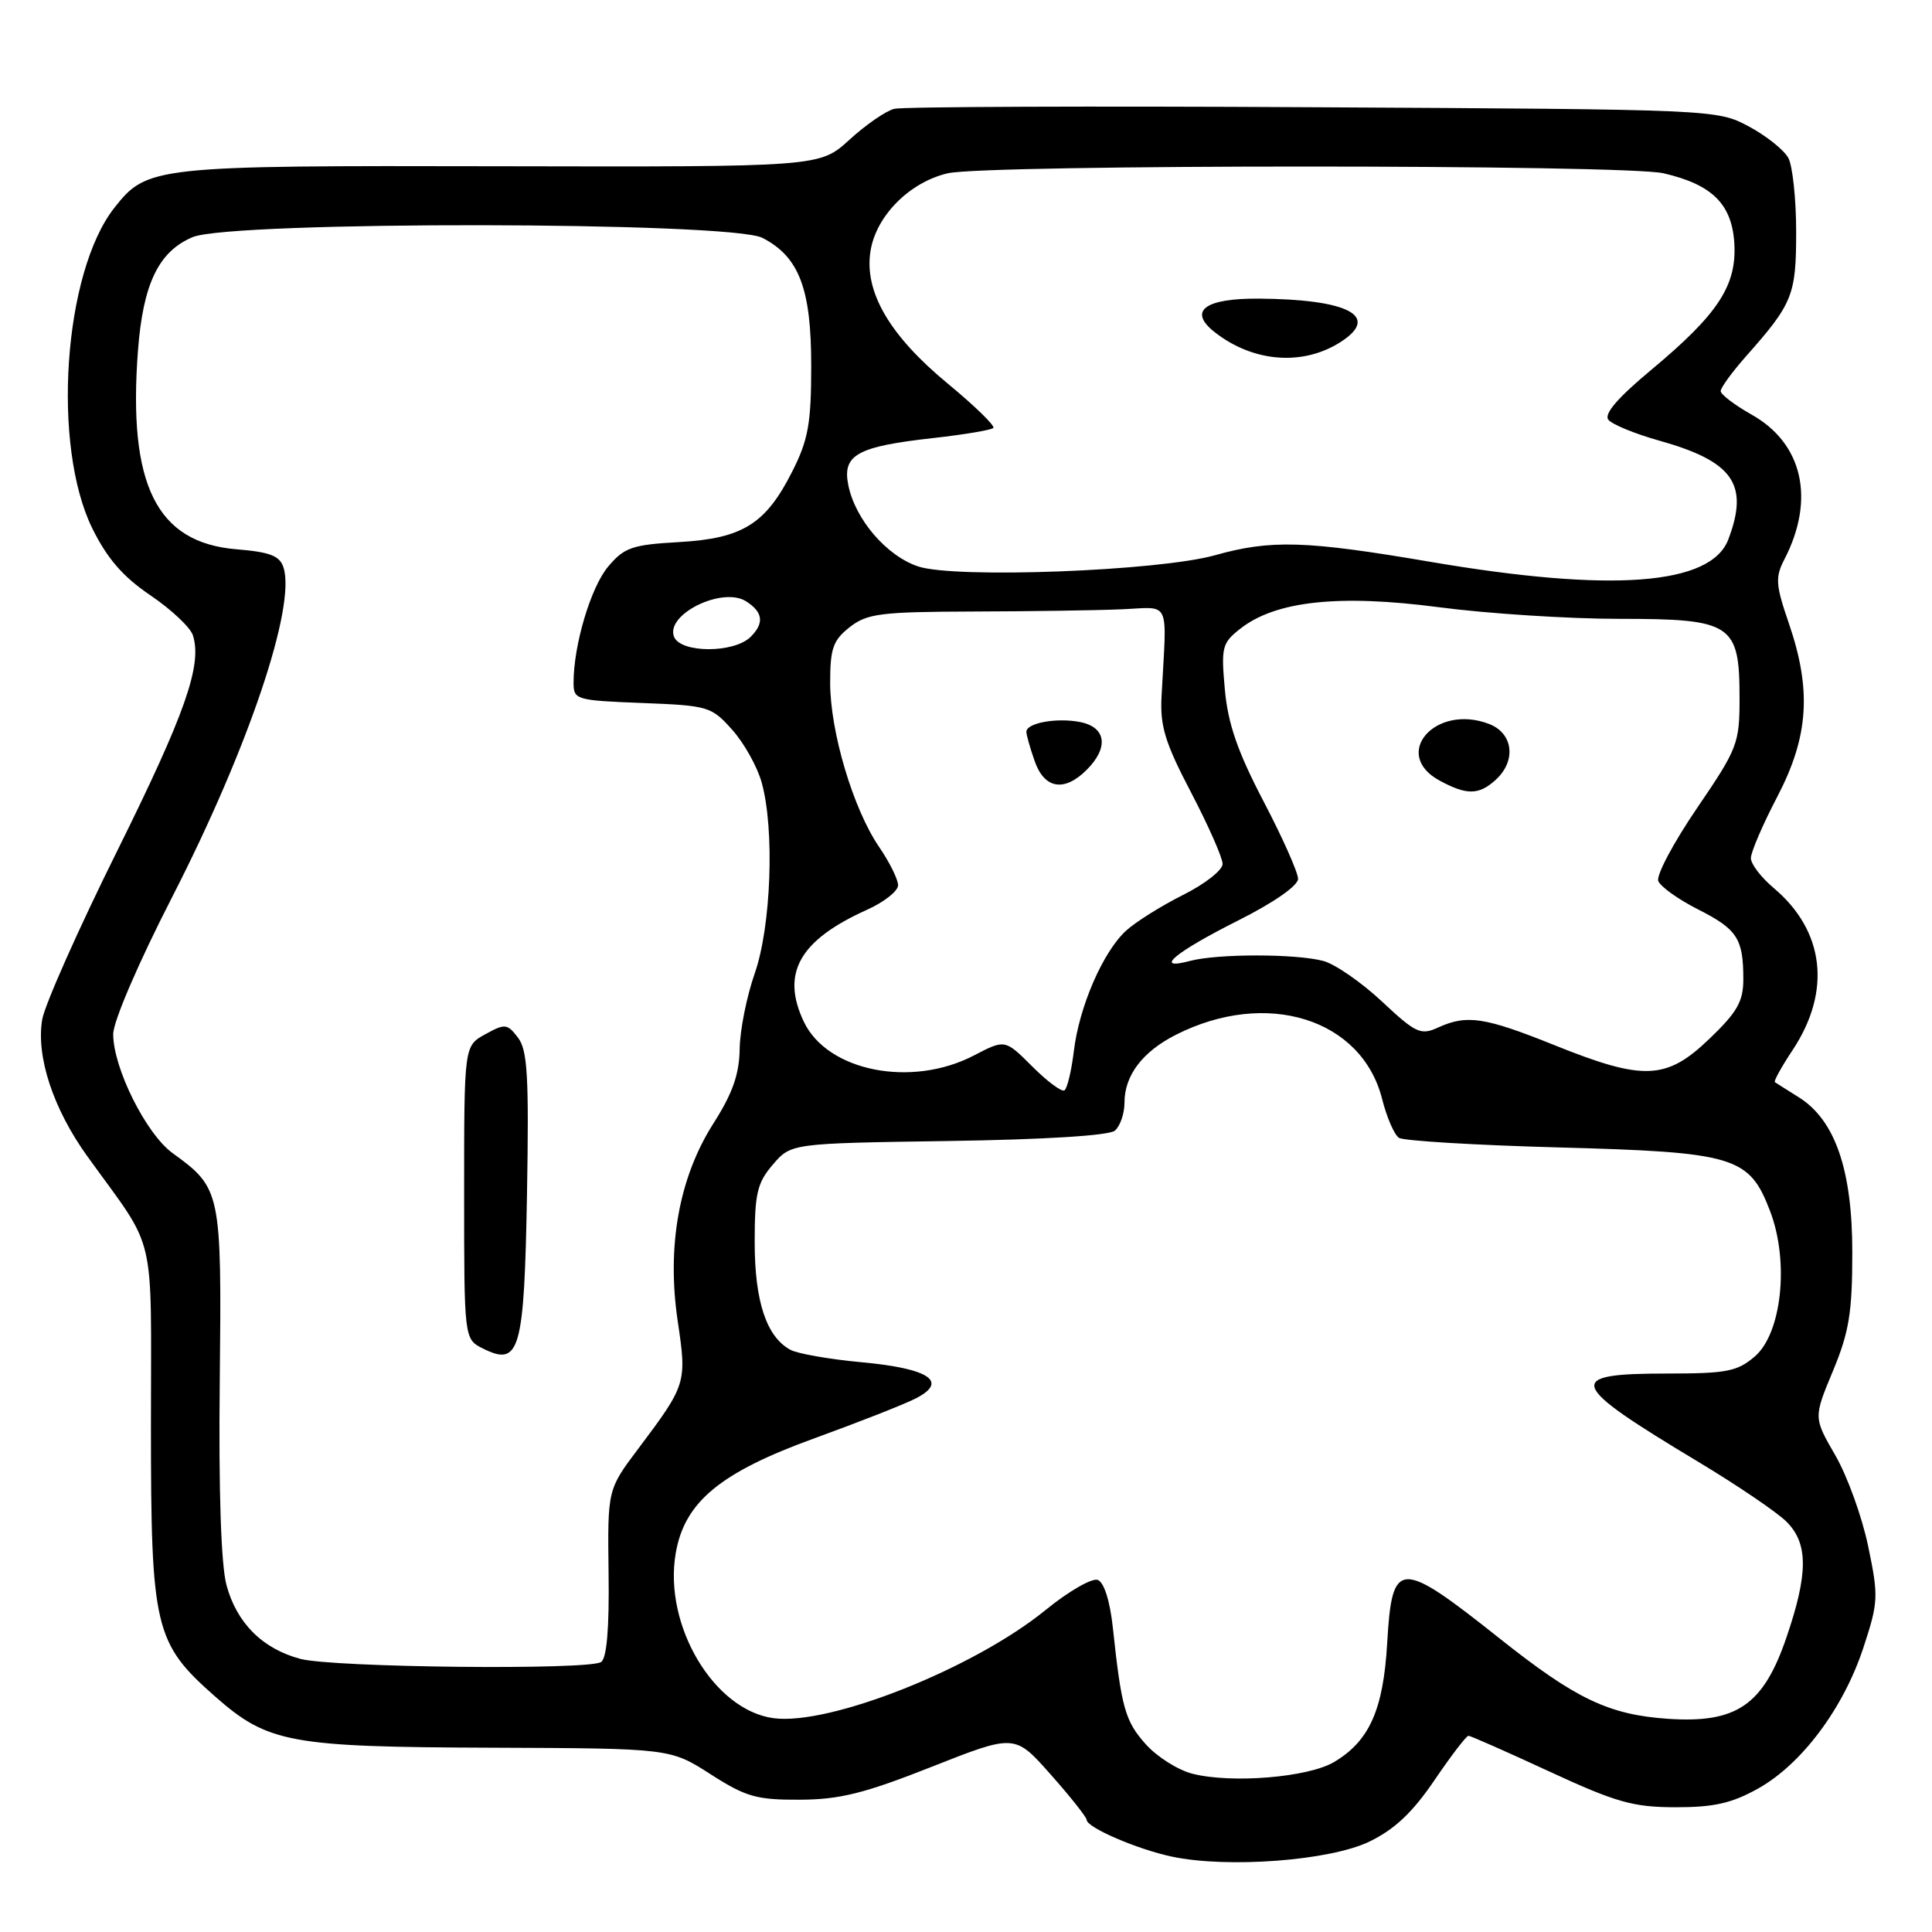 <?xml version="1.0" encoding="UTF-8" standalone="no"?>
<!DOCTYPE svg PUBLIC "-//W3C//DTD SVG 1.1//EN" "http://www.w3.org/Graphics/SVG/1.1/DTD/svg11.dtd" >
<svg xmlns="http://www.w3.org/2000/svg" xmlns:xlink="http://www.w3.org/1999/xlink" version="1.1" viewBox="0 0 256 256">
 <g >
 <path fill="currentColor"
d=" M 181.45 244.02 C 184.79 242.41 187.18 240.15 190.07 235.89 C 192.27 232.65 194.30 230.00 194.58 230.00 C 194.85 230.00 199.67 232.13 205.29 234.73 C 214.13 238.82 216.37 239.46 222.00 239.47 C 227.09 239.48 229.47 238.94 232.96 236.99 C 238.74 233.76 244.27 226.35 246.91 218.32 C 248.90 212.27 248.93 211.54 247.54 204.88 C 246.74 201.01 244.78 195.59 243.19 192.84 C 240.30 187.84 240.30 187.84 242.87 181.67 C 245.01 176.53 245.44 173.92 245.44 166.00 C 245.45 155.04 243.17 148.41 238.34 145.39 C 236.78 144.41 235.35 143.51 235.18 143.39 C 235.00 143.28 236.06 141.35 237.55 139.11 C 242.70 131.32 241.76 123.35 235.04 117.68 C 233.37 116.28 232.00 114.49 232.00 113.71 C 232.00 112.92 233.57 109.26 235.50 105.57 C 239.67 97.58 240.07 91.43 237.02 82.56 C 235.28 77.49 235.21 76.50 236.44 74.12 C 240.56 66.16 238.88 58.75 232.10 54.94 C 229.85 53.67 228.00 52.27 228.00 51.82 C 228.00 51.37 229.50 49.32 231.32 47.25 C 237.56 40.22 238.00 39.11 238.00 30.71 C 238.00 26.40 237.53 22.00 236.97 20.94 C 236.40 19.88 234.04 17.99 231.72 16.75 C 227.51 14.51 227.32 14.50 174.00 14.21 C 144.57 14.04 119.60 14.14 118.49 14.42 C 117.39 14.69 114.71 16.54 112.55 18.52 C 108.61 22.12 108.61 22.12 66.35 22.03 C 20.34 21.93 19.49 22.02 15.15 27.54 C 8.41 36.10 6.84 59.05 12.23 70.01 C 14.21 74.02 16.29 76.42 19.94 78.89 C 22.70 80.76 25.23 83.14 25.56 84.18 C 26.81 88.12 24.56 94.54 15.53 112.75 C 10.41 123.06 5.95 133.10 5.60 135.06 C 4.75 139.96 7.04 146.93 11.59 153.24 C 20.87 166.12 20.00 162.44 20.00 188.82 C 20.00 215.77 20.46 217.71 28.52 224.81 C 35.50 230.95 38.39 231.49 65.15 231.58 C 88.81 231.67 88.81 231.67 94.13 235.08 C 98.82 238.09 100.23 238.50 105.98 238.47 C 111.28 238.45 114.55 237.63 123.48 234.10 C 134.47 229.76 134.47 229.76 139.22 235.13 C 141.84 238.08 143.98 240.79 143.99 241.14 C 144.01 242.16 150.66 245.03 155.27 246.01 C 162.66 247.58 176.24 246.55 181.45 244.02 Z  M 158.01 235.03 C 156.10 234.55 153.31 232.79 151.82 231.12 C 149.09 228.07 148.60 226.34 147.46 215.69 C 147.08 212.15 146.30 209.67 145.46 209.35 C 144.71 209.06 141.59 210.85 138.54 213.34 C 129.06 221.06 109.98 228.65 102.52 227.67 C 94.61 226.63 87.91 215.38 89.53 205.85 C 90.68 199.03 95.40 195.11 108.00 190.55 C 113.78 188.45 119.77 186.10 121.32 185.31 C 125.72 183.07 123.16 181.34 114.22 180.51 C 109.98 180.12 105.72 179.38 104.76 178.87 C 101.57 177.17 100.00 172.46 100.00 164.61 C 100.00 158.13 100.33 156.73 102.41 154.31 C 104.82 151.50 104.82 151.50 125.63 151.19 C 138.40 151.00 146.93 150.47 147.72 149.82 C 148.42 149.23 149.00 147.56 149.00 146.10 C 149.00 142.50 151.39 139.35 155.82 137.11 C 167.82 131.03 180.45 134.98 183.14 145.63 C 183.75 148.05 184.75 150.36 185.37 150.77 C 185.99 151.17 195.50 151.74 206.50 152.04 C 229.91 152.67 231.78 153.23 234.55 160.49 C 237.10 167.16 236.10 176.66 232.52 179.74 C 230.21 181.72 228.79 182.00 221.00 182.00 C 207.21 182.00 207.63 183.25 224.98 193.67 C 230.19 196.80 235.48 200.39 236.73 201.64 C 239.61 204.52 239.61 208.51 236.71 216.98 C 233.65 225.94 230.11 228.37 221.00 227.75 C 213.18 227.21 208.80 225.12 198.79 217.17 C 185.39 206.52 184.46 206.55 183.81 217.71 C 183.30 226.57 181.44 230.72 176.75 233.49 C 173.33 235.51 163.21 236.35 158.01 235.03 Z  M 39.80 219.81 C 34.78 218.47 31.36 215.06 30.01 210.03 C 29.29 207.36 28.96 197.57 29.12 183.01 C 29.38 157.82 29.30 157.46 22.85 152.78 C 19.35 150.23 15.00 141.51 15.00 137.03 C 15.00 135.35 18.34 127.58 22.84 118.81 C 32.88 99.20 39.22 80.42 37.57 75.21 C 37.07 73.64 35.79 73.15 31.31 72.78 C 20.73 71.90 16.94 64.24 18.28 46.47 C 18.95 37.61 21.02 33.31 25.53 31.42 C 30.71 29.26 96.83 29.34 101.03 31.52 C 105.89 34.03 107.50 38.26 107.49 48.50 C 107.49 56.10 107.10 58.27 104.99 62.45 C 101.46 69.45 98.41 71.35 89.96 71.83 C 83.76 72.18 82.72 72.54 80.58 75.08 C 78.28 77.82 76.00 85.47 76.00 90.45 C 76.00 92.72 76.31 92.81 85.08 93.15 C 93.85 93.49 94.27 93.61 97.02 96.70 C 98.59 98.45 100.35 101.60 100.93 103.70 C 102.66 109.91 102.18 122.79 100.00 129.00 C 98.94 132.03 98.04 136.53 98.01 139.00 C 97.96 142.34 97.07 144.88 94.55 148.83 C 89.97 156.01 88.33 165.11 89.80 175.05 C 91.02 183.25 90.96 183.46 84.59 191.94 C 80.50 197.37 80.50 197.37 80.64 208.44 C 80.74 215.79 80.40 219.75 79.64 220.23 C 77.96 221.32 44.12 220.96 39.80 219.81 Z  M 69.83 158.21 C 70.10 142.63 69.90 139.16 68.64 137.50 C 67.22 135.64 66.92 135.60 64.31 137.04 C 61.50 138.58 61.50 138.58 61.50 158.01 C 61.50 177.44 61.50 177.44 64.00 178.69 C 68.87 181.12 69.46 179.05 69.83 158.21 Z  M 136.77 141.30 C 133.17 137.71 133.17 137.71 129.06 139.85 C 120.77 144.17 109.63 141.96 106.51 135.38 C 103.46 128.96 105.92 124.59 114.86 120.56 C 117.14 119.54 119.00 118.07 119.00 117.30 C 119.00 116.52 117.86 114.23 116.47 112.20 C 113.05 107.19 110.00 96.95 110.00 90.47 C 110.00 85.93 110.38 84.84 112.58 83.11 C 114.89 81.30 116.65 81.07 128.83 81.03 C 136.35 81.01 145.20 80.88 148.50 80.74 C 155.25 80.47 154.61 79.11 153.91 92.28 C 153.70 96.23 154.38 98.43 157.83 105.02 C 160.12 109.40 162.00 113.66 162.00 114.48 C 162.00 115.30 159.64 117.15 156.75 118.59 C 153.86 120.04 150.46 122.17 149.20 123.33 C 146.14 126.14 143.00 133.38 142.29 139.28 C 141.97 141.91 141.41 144.25 141.04 144.48 C 140.67 144.71 138.74 143.28 136.77 141.30 Z  M 144.00 102.00 C 146.94 99.06 146.58 96.37 143.15 95.68 C 140.05 95.06 136.00 95.79 136.00 96.97 C 136.00 97.37 136.49 99.12 137.10 100.85 C 138.39 104.54 141.02 104.98 144.00 102.00 Z  M 206.00 138.50 C 196.72 134.77 194.38 134.41 190.56 136.15 C 188.25 137.21 187.61 136.91 183.10 132.69 C 180.39 130.16 176.90 127.74 175.34 127.33 C 171.68 126.36 161.32 126.36 157.67 127.33 C 152.74 128.64 155.65 126.20 164.08 121.96 C 168.78 119.60 172.00 117.36 172.00 116.45 C 172.00 115.61 169.94 110.98 167.42 106.17 C 163.98 99.58 162.71 95.91 162.30 91.37 C 161.79 85.76 161.93 85.20 164.34 83.31 C 169.02 79.63 177.40 78.72 190.66 80.46 C 197.13 81.31 207.88 82.00 214.55 82.00 C 229.52 82.00 230.50 82.65 230.50 92.51 C 230.50 98.53 230.24 99.19 224.85 107.10 C 221.75 111.65 219.44 115.99 219.73 116.74 C 220.02 117.48 222.39 119.18 225.00 120.50 C 230.20 123.13 231.00 124.37 231.00 129.75 C 231.00 132.70 230.20 134.11 226.48 137.67 C 220.80 143.12 217.78 143.24 206.00 138.50 Z  M 198.17 103.35 C 200.96 100.82 200.52 97.15 197.29 95.92 C 190.17 93.21 184.32 99.94 190.75 103.43 C 194.34 105.38 195.95 105.36 198.17 103.35 Z  M 89.31 84.36 C 88.17 81.40 95.71 77.70 98.85 79.67 C 101.10 81.10 101.30 82.56 99.47 84.38 C 97.27 86.58 90.15 86.56 89.31 84.36 Z  M 189.50 74.44 C 173.02 71.63 168.40 71.49 161.00 73.57 C 153.50 75.67 126.62 76.69 121.67 75.06 C 117.48 73.67 113.31 68.82 112.40 64.26 C 111.60 60.27 113.58 59.17 123.60 58.05 C 127.74 57.59 131.35 56.98 131.62 56.71 C 131.89 56.44 129.19 53.81 125.62 50.86 C 117.87 44.47 114.47 38.65 115.35 33.24 C 116.10 28.58 120.54 24.13 125.59 22.96 C 130.69 21.77 215.32 21.77 220.42 22.96 C 226.83 24.44 229.45 27.01 229.80 32.13 C 230.17 37.80 227.71 41.58 218.82 48.99 C 214.35 52.71 212.50 54.86 213.12 55.62 C 213.62 56.24 216.61 57.47 219.77 58.36 C 229.67 61.13 231.79 64.15 229.01 71.48 C 226.70 77.56 213.55 78.54 189.50 74.44 Z  M 177.74 45.25 C 182.90 41.87 178.61 39.65 166.78 39.57 C 159.57 39.52 157.37 41.23 161.00 44.05 C 166.14 48.05 172.75 48.52 177.74 45.25 Z "/>
</g>
</svg>